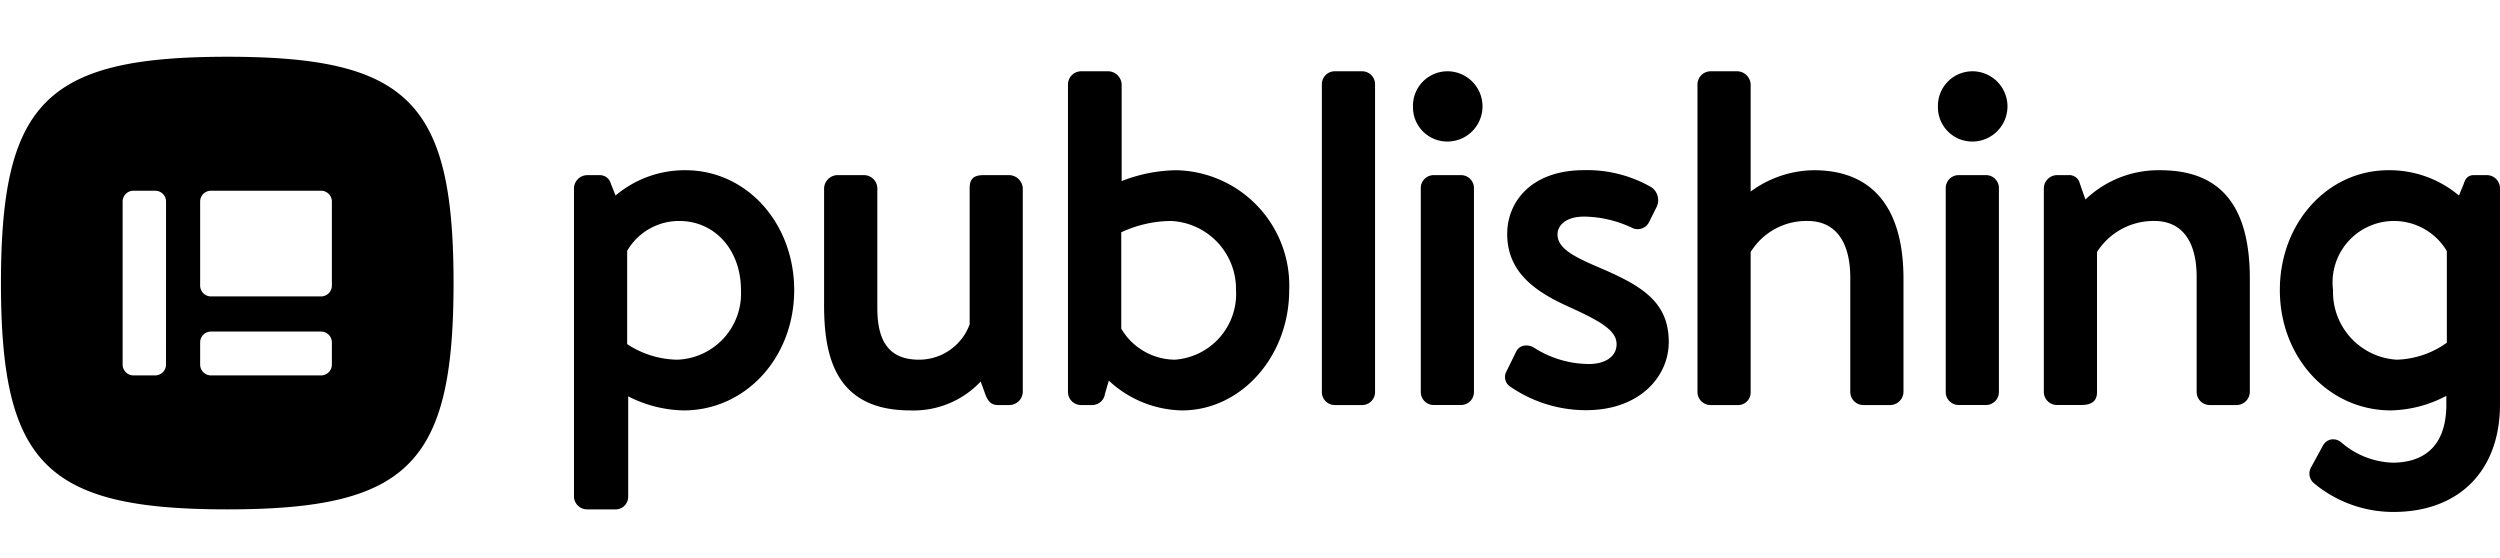 <svg xmlns="http://www.w3.org/2000/svg" viewBox="0 0 143.368 32"><title>publishing-logotype</title><g id="New"><path d="M39.313,9.762a6.137,6.137,0,0,0-4.012,1.45l-.266-.667a.657.657,0,0,0-.678-.5h-.7a.77.77,0,0,0-.741.74V28.47a.75.75,0,0,0,.741.741h1.568a.729.729,0,0,0,.8-.741V22.73a7.269,7.269,0,0,0,3.179.806c3.556,0,6.341-3.031,6.341-6.9C45.542,12.781,42.806,9.762,39.313,9.762Zm-3.347,4.624a3.441,3.441,0,0,1,2.983-1.714c2.053,0,3.543,1.667,3.543,3.963a3.793,3.793,0,0,1-3.655,3.992,5.367,5.367,0,0,1-2.871-.892Z"/><path d="M57.888,10.043H56.46c-.432,0-.853.057-.853.74l0,7.817a3.088,3.088,0,0,1-2.9,2.027c-1.634,0-2.395-.939-2.395-2.956V10.783a.771.771,0,0,0-.741-.74H48a.79.79,0,0,0-.741.74v6.692c0,2.822.561,6.061,4.941,6.061a5.279,5.279,0,0,0,4.04-1.656l.266.733c.111.3.28.615.706.615h.672a.775.775,0,0,0,.769-.741v-11.7A.8.8,0,0,0,57.888,10.043Z"/><path d="M67.447,9.762a8.9,8.9,0,0,0-3.1.613l-.023.008V4.828a.791.791,0,0,0-.742-.74H61.987a.759.759,0,0,0-.741.74V22.487a.75.75,0,0,0,.741.741h.672a.743.743,0,0,0,.708-.649l.22-.751a6.323,6.323,0,0,0,4.2,1.708c3.388,0,6.145-3.1,6.145-6.9A6.615,6.615,0,0,0,67.447,9.762ZM64.3,13.323a6.866,6.866,0,0,1,2.844-.651,3.907,3.907,0,0,1,3.738,3.963,3.78,3.78,0,0,1-3.514,3.992,3.606,3.606,0,0,1-3.068-1.78Z"/><path d="M76.546,4.088h1.568a.741.741,0,0,1,.741.741V22.487a.741.741,0,0,1-.741.741H76.546a.741.741,0,0,1-.741-.741V4.828A.74.74,0,0,1,76.546,4.088Z"/><path d="M82.218,10.043h1.568a.741.741,0,0,1,.741.741v11.7a.741.741,0,0,1-.741.741H82.219a.741.741,0,0,1-.741-.741v-11.7A.74.74,0,0,1,82.218,10.043Z"/><path d="M83,4.088A1.98,1.98,0,0,0,81.03,6.117a1.966,1.966,0,0,0,1.973,2,2.015,2.015,0,1,0,0-4.03Z"/><path d="M91.455,15.233c-1.385-.6-2.136-1.067-2.136-1.79,0-.509.472-1.022,1.527-1.022a6.584,6.584,0,0,1,2.721.632.73.73,0,0,0,1-.31l.447-.9a.892.892,0,0,0-.323-1.112,7.39,7.39,0,0,0-3.848-.973c-3.046,0-4.409,1.835-4.409,3.654,0,2.276,1.718,3.364,3.573,4.2,1.829.828,2.7,1.358,2.7,2.126,0,.69-.622,1.136-1.583,1.136a5.842,5.842,0,0,1-3.11-.91l-.047-.026a.806.806,0,0,0-.637-.1.613.613,0,0,0-.378.317l-.588,1.2a.655.655,0,0,0,.263.83h0a7.658,7.658,0,0,0,4.327,1.338c3.115,0,4.745-1.964,4.745-3.905C95.7,17.212,94.021,16.319,91.455,15.233Z"/><path d="M104.022,9.762a6.215,6.215,0,0,0-3.627,1.223V4.828a.79.79,0,0,0-.741-.74H98.086a.759.759,0,0,0-.741.74V22.487a.75.75,0,0,0,.741.741h1.54a.723.723,0,0,0,.769-.741V14.454a3.754,3.754,0,0,1,3.263-1.782c1.581,0,2.451,1.159,2.451,3.263v6.552a.751.751,0,0,0,.741.741h1.568a.77.77,0,0,0,.741-.741v-6.5C109.159,11.916,107.383,9.762,104.022,9.762Z"/><path d="M112.323,10.043h1.568a.741.741,0,0,1,.741.741v11.7a.741.741,0,0,1-.741.741h-1.568a.741.741,0,0,1-.741-.741v-11.7A.74.74,0,0,1,112.323,10.043Z"/><path d="M113.108,4.088a1.98,1.98,0,0,0-1.973,2.029,1.966,1.966,0,0,0,1.973,2,2.015,2.015,0,1,0,0-4.03Z"/><path d="M123.885,9.762a6.055,6.055,0,0,0-4.291,1.68l-.319-.91a.62.62,0,0,0-.654-.489h-.672a.77.77,0,0,0-.741.74v11.7a.75.75,0,0,0,.741.741h1.428c.593,0,.881-.243.881-.741V14.451a3.842,3.842,0,0,1,3.291-1.779c1.562,0,2.423,1.14,2.423,3.208v6.607a.75.75,0,0,0,.741.741h1.568a.771.771,0,0,0,.741-.741v-6.5C129.022,11.8,127.342,9.762,123.885,9.762Z"/><path d="M142.628,10.043h-.756c-.417,0-.52.308-.592.524l-.267.646a6.176,6.176,0,0,0-4.041-1.451c-3.493,0-6.229,3.019-6.229,6.873,0,3.87,2.8,6.9,6.369,6.9a7.077,7.077,0,0,0,3.179-.835v.486c0,2.766-1.683,3.347-3.095,3.347a4.742,4.742,0,0,1-2.949-1.179.715.715,0,0,0-.594-.146.7.7,0,0,0-.459.382l-.671,1.23a.718.718,0,0,0,.161.878,7.1,7.1,0,0,0,4.568,1.661c3.772,0,6.116-2.365,6.116-6.173v-12.4A.759.759,0,0,0,142.628,10.043Zm-5.18,10.584a3.886,3.886,0,0,1-3.655-3.992,3.523,3.523,0,0,1,6.526-2.236v5.254A5.173,5.173,0,0,1,137.448,20.627Z"/><path d="M13.032,3.255C2.65,3.255.055,5.851.055,16.233s2.6,12.978,12.977,12.978,12.978-2.6,12.978-12.978S23.415,3.255,13.032,3.255ZM9.52,20.907a.622.622,0,0,1-.622.622H7.654a.623.623,0,0,1-.622-.622V11.559a.623.623,0,0,1,.622-.622H8.9a.622.622,0,0,1,.622.622Zm9.512,0a.622.622,0,0,1-.622.622H12.1a.623.623,0,0,1-.622-.622V19.636a.622.622,0,0,1,.622-.622H18.41a.621.621,0,0,1,.622.622Zm0-4.529a.621.621,0,0,1-.621.621H12.1a.622.622,0,0,1-.622-.621V11.559a.623.623,0,0,1,.622-.622H18.41a.622.622,0,0,1,.622.622Z"/></g></svg>